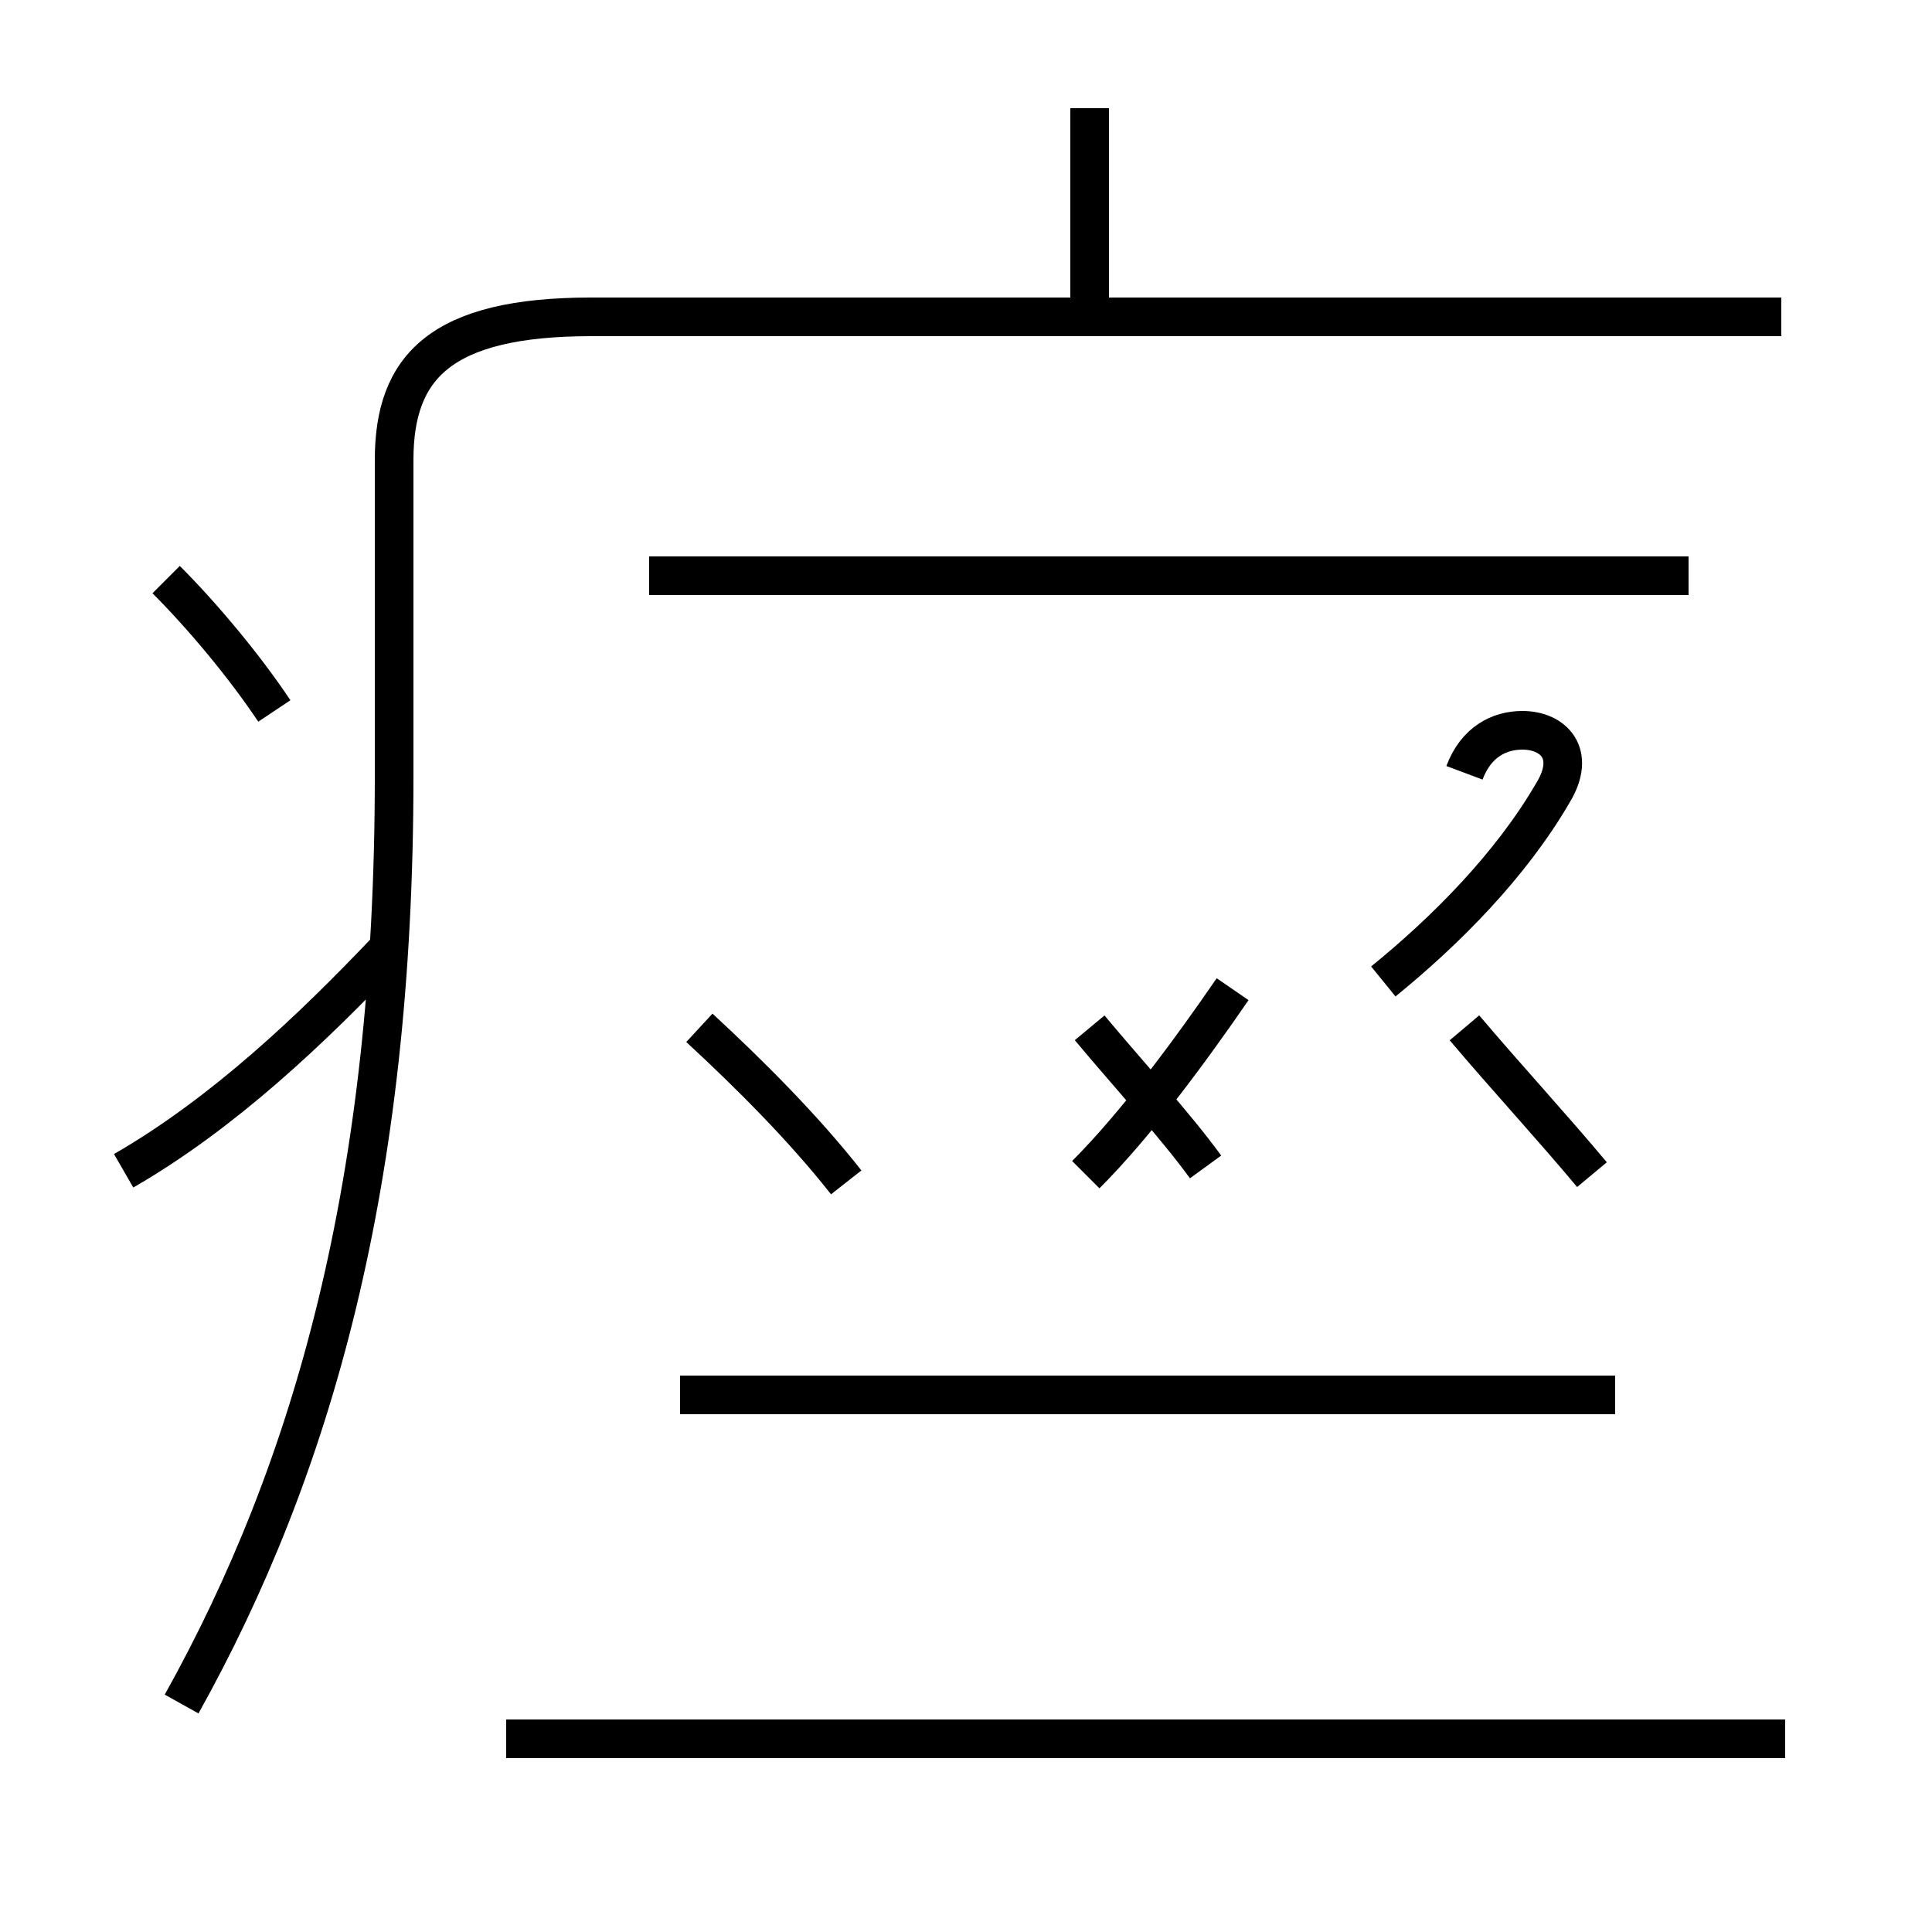 <?xml version='1.0' encoding='utf8'?>
<svg viewBox="0.0 -44.0 50.0 50.0" version="1.1" xmlns="http://www.w3.org/2000/svg">
<rect x="0.0" y="-44.0" width="50.0" height="50.0" fill="#808080" stroke="none"/>
<rect x="-1000" y="-1000" width="2000" height="2000" stroke="white" fill="white"/>
<g style="fill:none; stroke:#000000;  stroke-width:1">
<path d="M 7.1 25.6 C 6.3 26.8 5.2 28.1 4.3 29.0 M 3.2 13.7 C 5.8 15.2 8.1 17.4 10.0 19.4 M 21.9 13.4 C 20.8 14.8 19.4 16.2 18.1 17.4 M 4.7 -0.1 C 8.1 6.0 10.2 13.4 10.2 23.9 L 10.2 32.1 C 10.2 34.5 11.4 35.8 15.3 35.8 L 46.1 35.8 M 28.2 36.0 L 28.2 41.2 M 28.1 13.6 C 29.4 14.9 30.8 16.8 31.9 18.4 M 31.2 13.8 C 30.4 14.9 29.2 16.2 28.2 17.4 M 41.8 7.9 L 17.6 7.9 M 43.7 29.1 L 16.8 29.1 M 41.2 13.6 C 40.2 14.8 39.0 16.1 37.9 17.4 M 46.2 -1.0 L 13.1 -1.0 M 35.8 18.6 C 37.4 19.9 39.1 21.6 40.2 23.5 C 40.8 24.5 40.2 25.1 39.4 25.1 C 38.8 25.1 38.2 24.8 37.9 24.0" transform="scale(1, -1)" />
</g>
</svg>